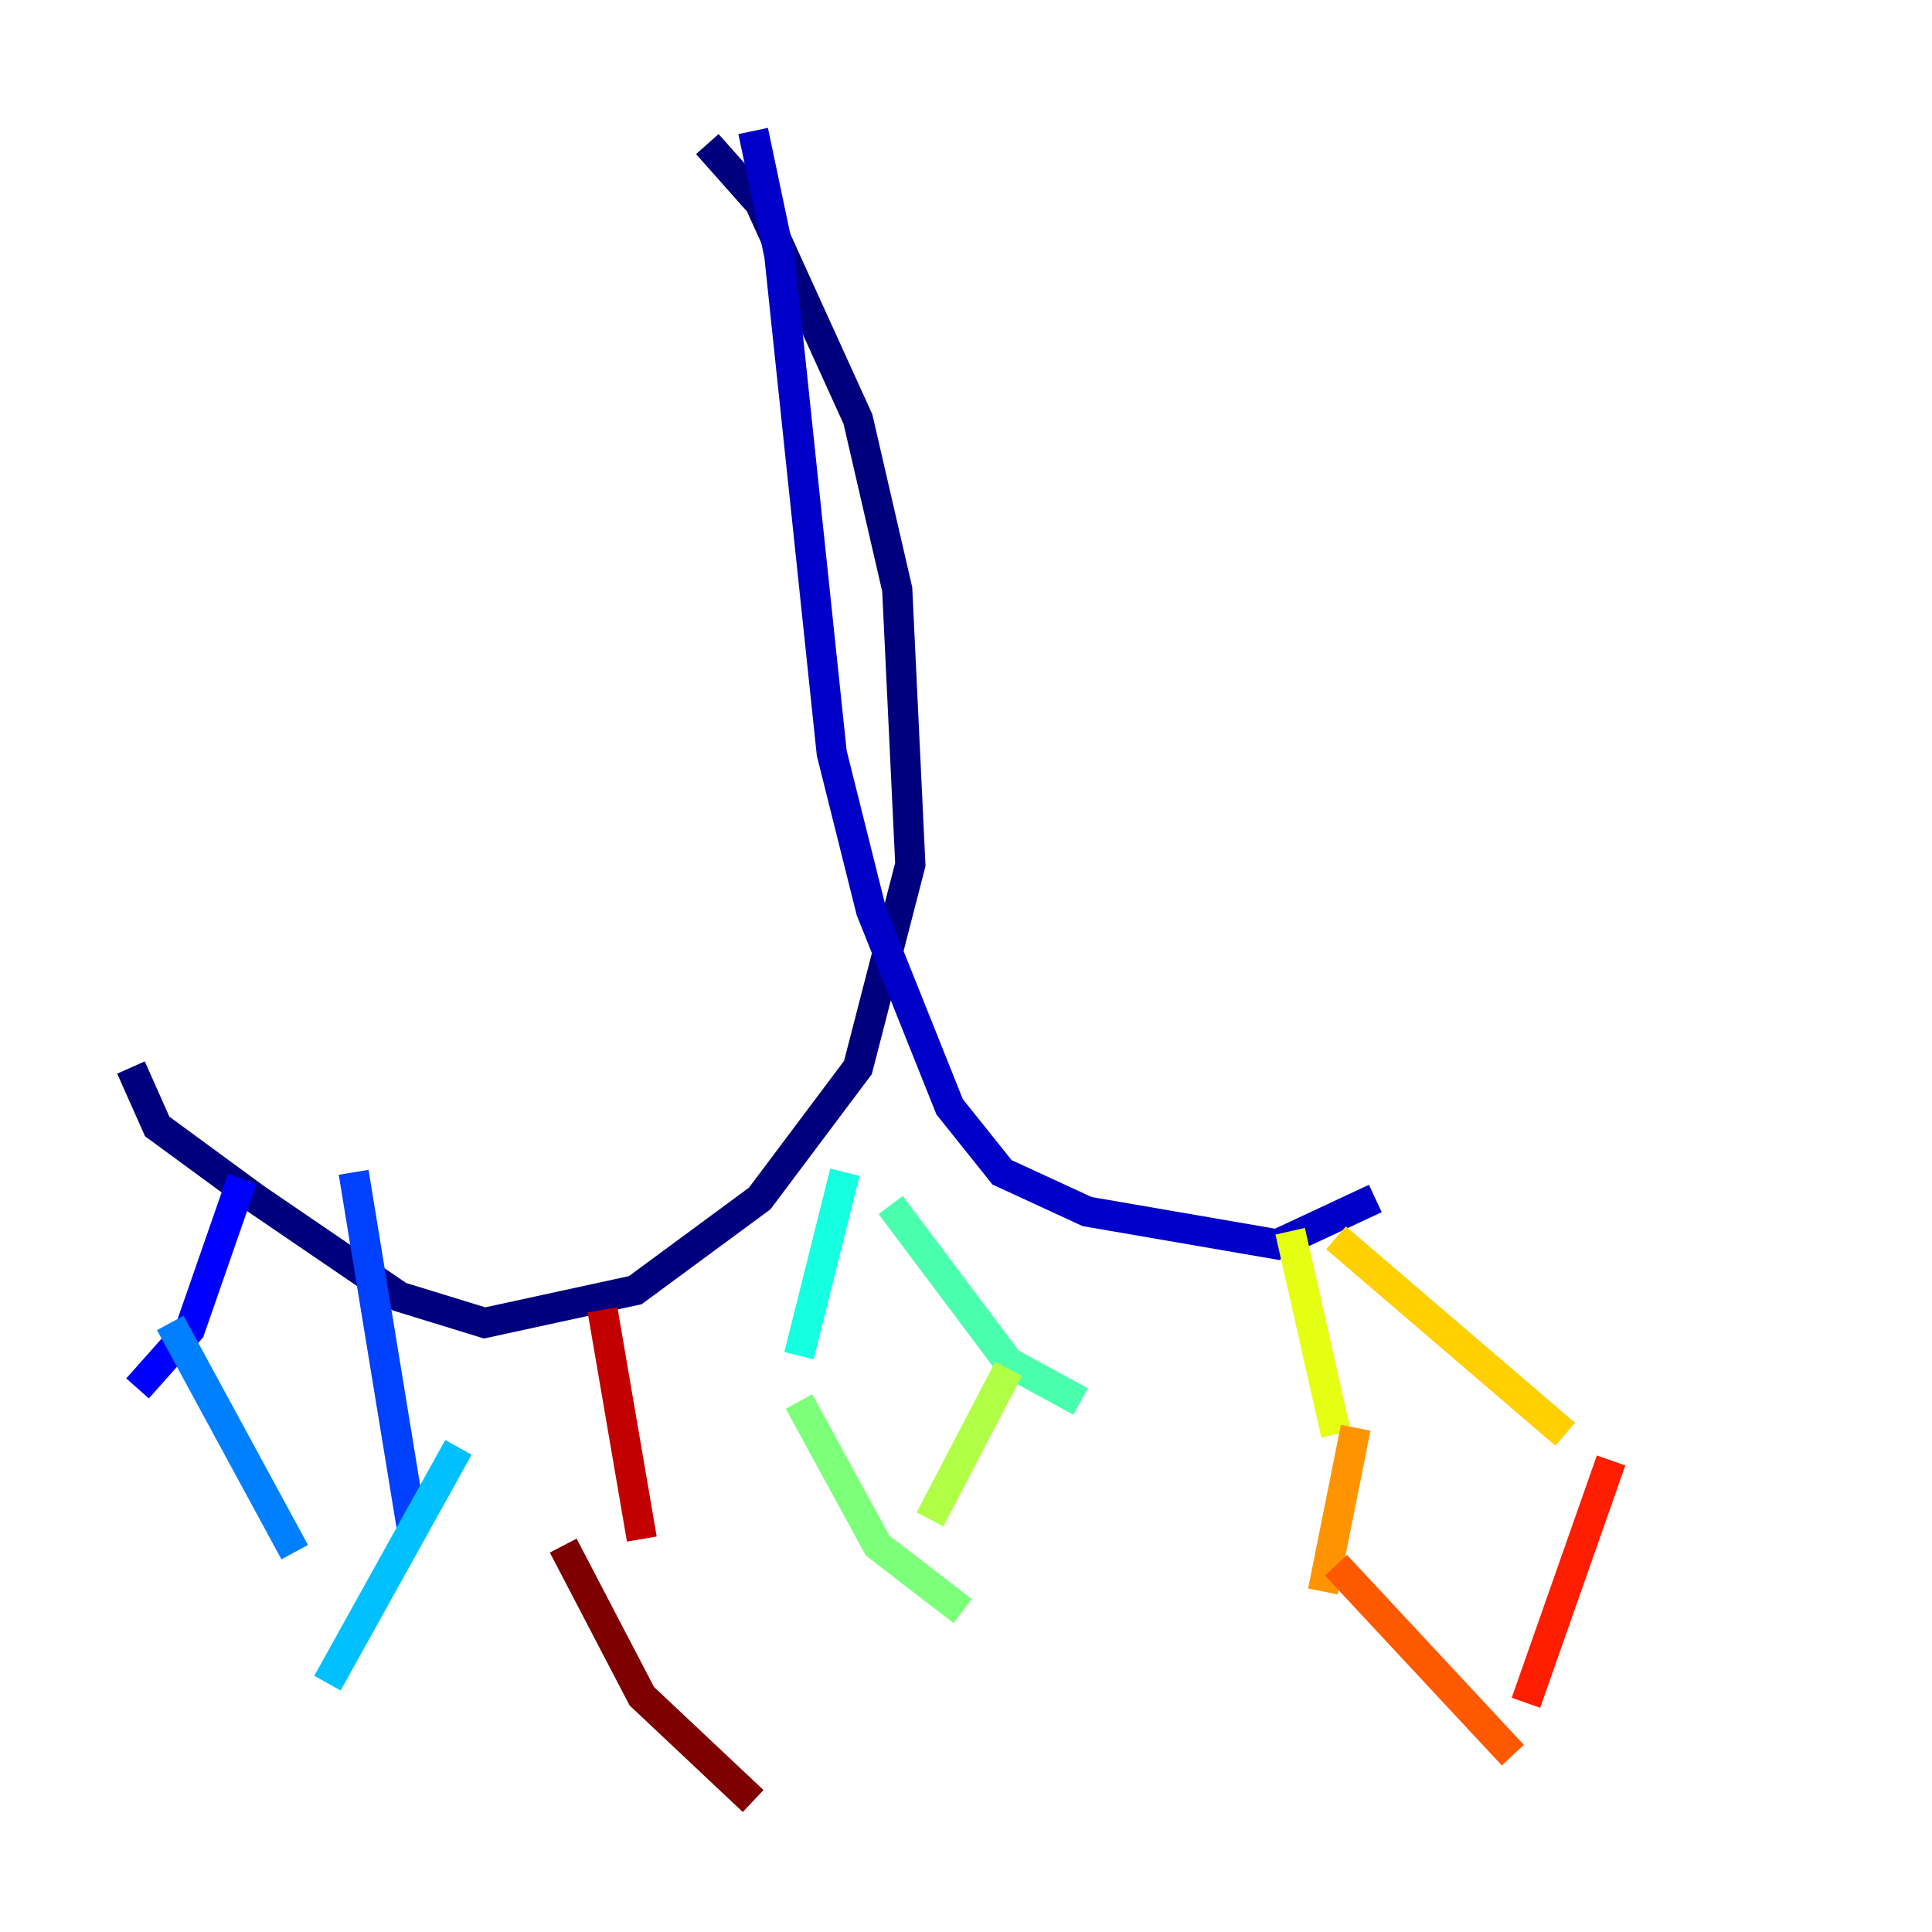 <?xml version="1.0" encoding="utf-8" ?>
<svg baseProfile="tiny" height="128" version="1.2" viewBox="0,0,128,128" width="128" xmlns="http://www.w3.org/2000/svg" xmlns:ev="http://www.w3.org/2001/xml-events" xmlns:xlink="http://www.w3.org/1999/xlink"><defs /><polyline fill="none" points="46.861,9.546 50.332,13.451 56.841,27.77 59.444,39.051 60.312,57.275 56.841,70.725 50.332,79.403 42.088,85.478 32.108,87.647 26.468,85.912 16.922,79.403 10.414,74.63 8.678,70.725" stroke="#00007f" stroke-width="2" /><polyline fill="none" points="49.898,8.678 51.634,16.922 55.105,49.898 57.709,60.312 62.915,73.329 66.386,77.668 72.027,80.271 84.61,82.441 91.119,79.403" stroke="#0000c8" stroke-width="2" /><polyline fill="none" points="16.054,78.102 12.583,88.081 9.112,91.986" stroke="#0000ff" stroke-width="2" /><polyline fill="none" points="23.43,77.668 27.336,101.532" stroke="#0040ff" stroke-width="2" /><polyline fill="none" points="11.281,87.647 19.525,102.834" stroke="#0080ff" stroke-width="2" /><polyline fill="none" points="30.373,95.891 21.695,111.512" stroke="#00c0ff" stroke-width="2" /><polyline fill="none" points="55.973,77.668 52.936,89.817" stroke="#15ffe1" stroke-width="2" /><polyline fill="none" points="59.01,79.837 66.82,90.251 71.593,92.854" stroke="#49ffad" stroke-width="2" /><polyline fill="none" points="52.936,92.854 58.142,102.4 63.783,106.739" stroke="#7cff79" stroke-width="2" /><polyline fill="none" points="66.82,90.685 61.614,100.664" stroke="#b0ff46" stroke-width="2" /><polyline fill="none" points="85.478,81.573 88.515,95.024" stroke="#e4ff12" stroke-width="2" /><polyline fill="none" points="88.515,82.007 103.702,95.024" stroke="#ffcf00" stroke-width="2" /><polyline fill="none" points="89.817,94.59 87.647,105.437" stroke="#ff9400" stroke-width="2" /><polyline fill="none" points="88.515,103.702 100.231,116.285" stroke="#ff5900" stroke-width="2" /><polyline fill="none" points="106.739,96.759 101.098,112.814" stroke="#ff1d00" stroke-width="2" /><polyline fill="none" points="39.919,86.78 42.522,101.966" stroke="#c30000" stroke-width="2" /><polyline fill="none" points="37.315,102.4 42.522,112.38 49.898,119.322" stroke="#7f0000" stroke-width="2" /></svg>